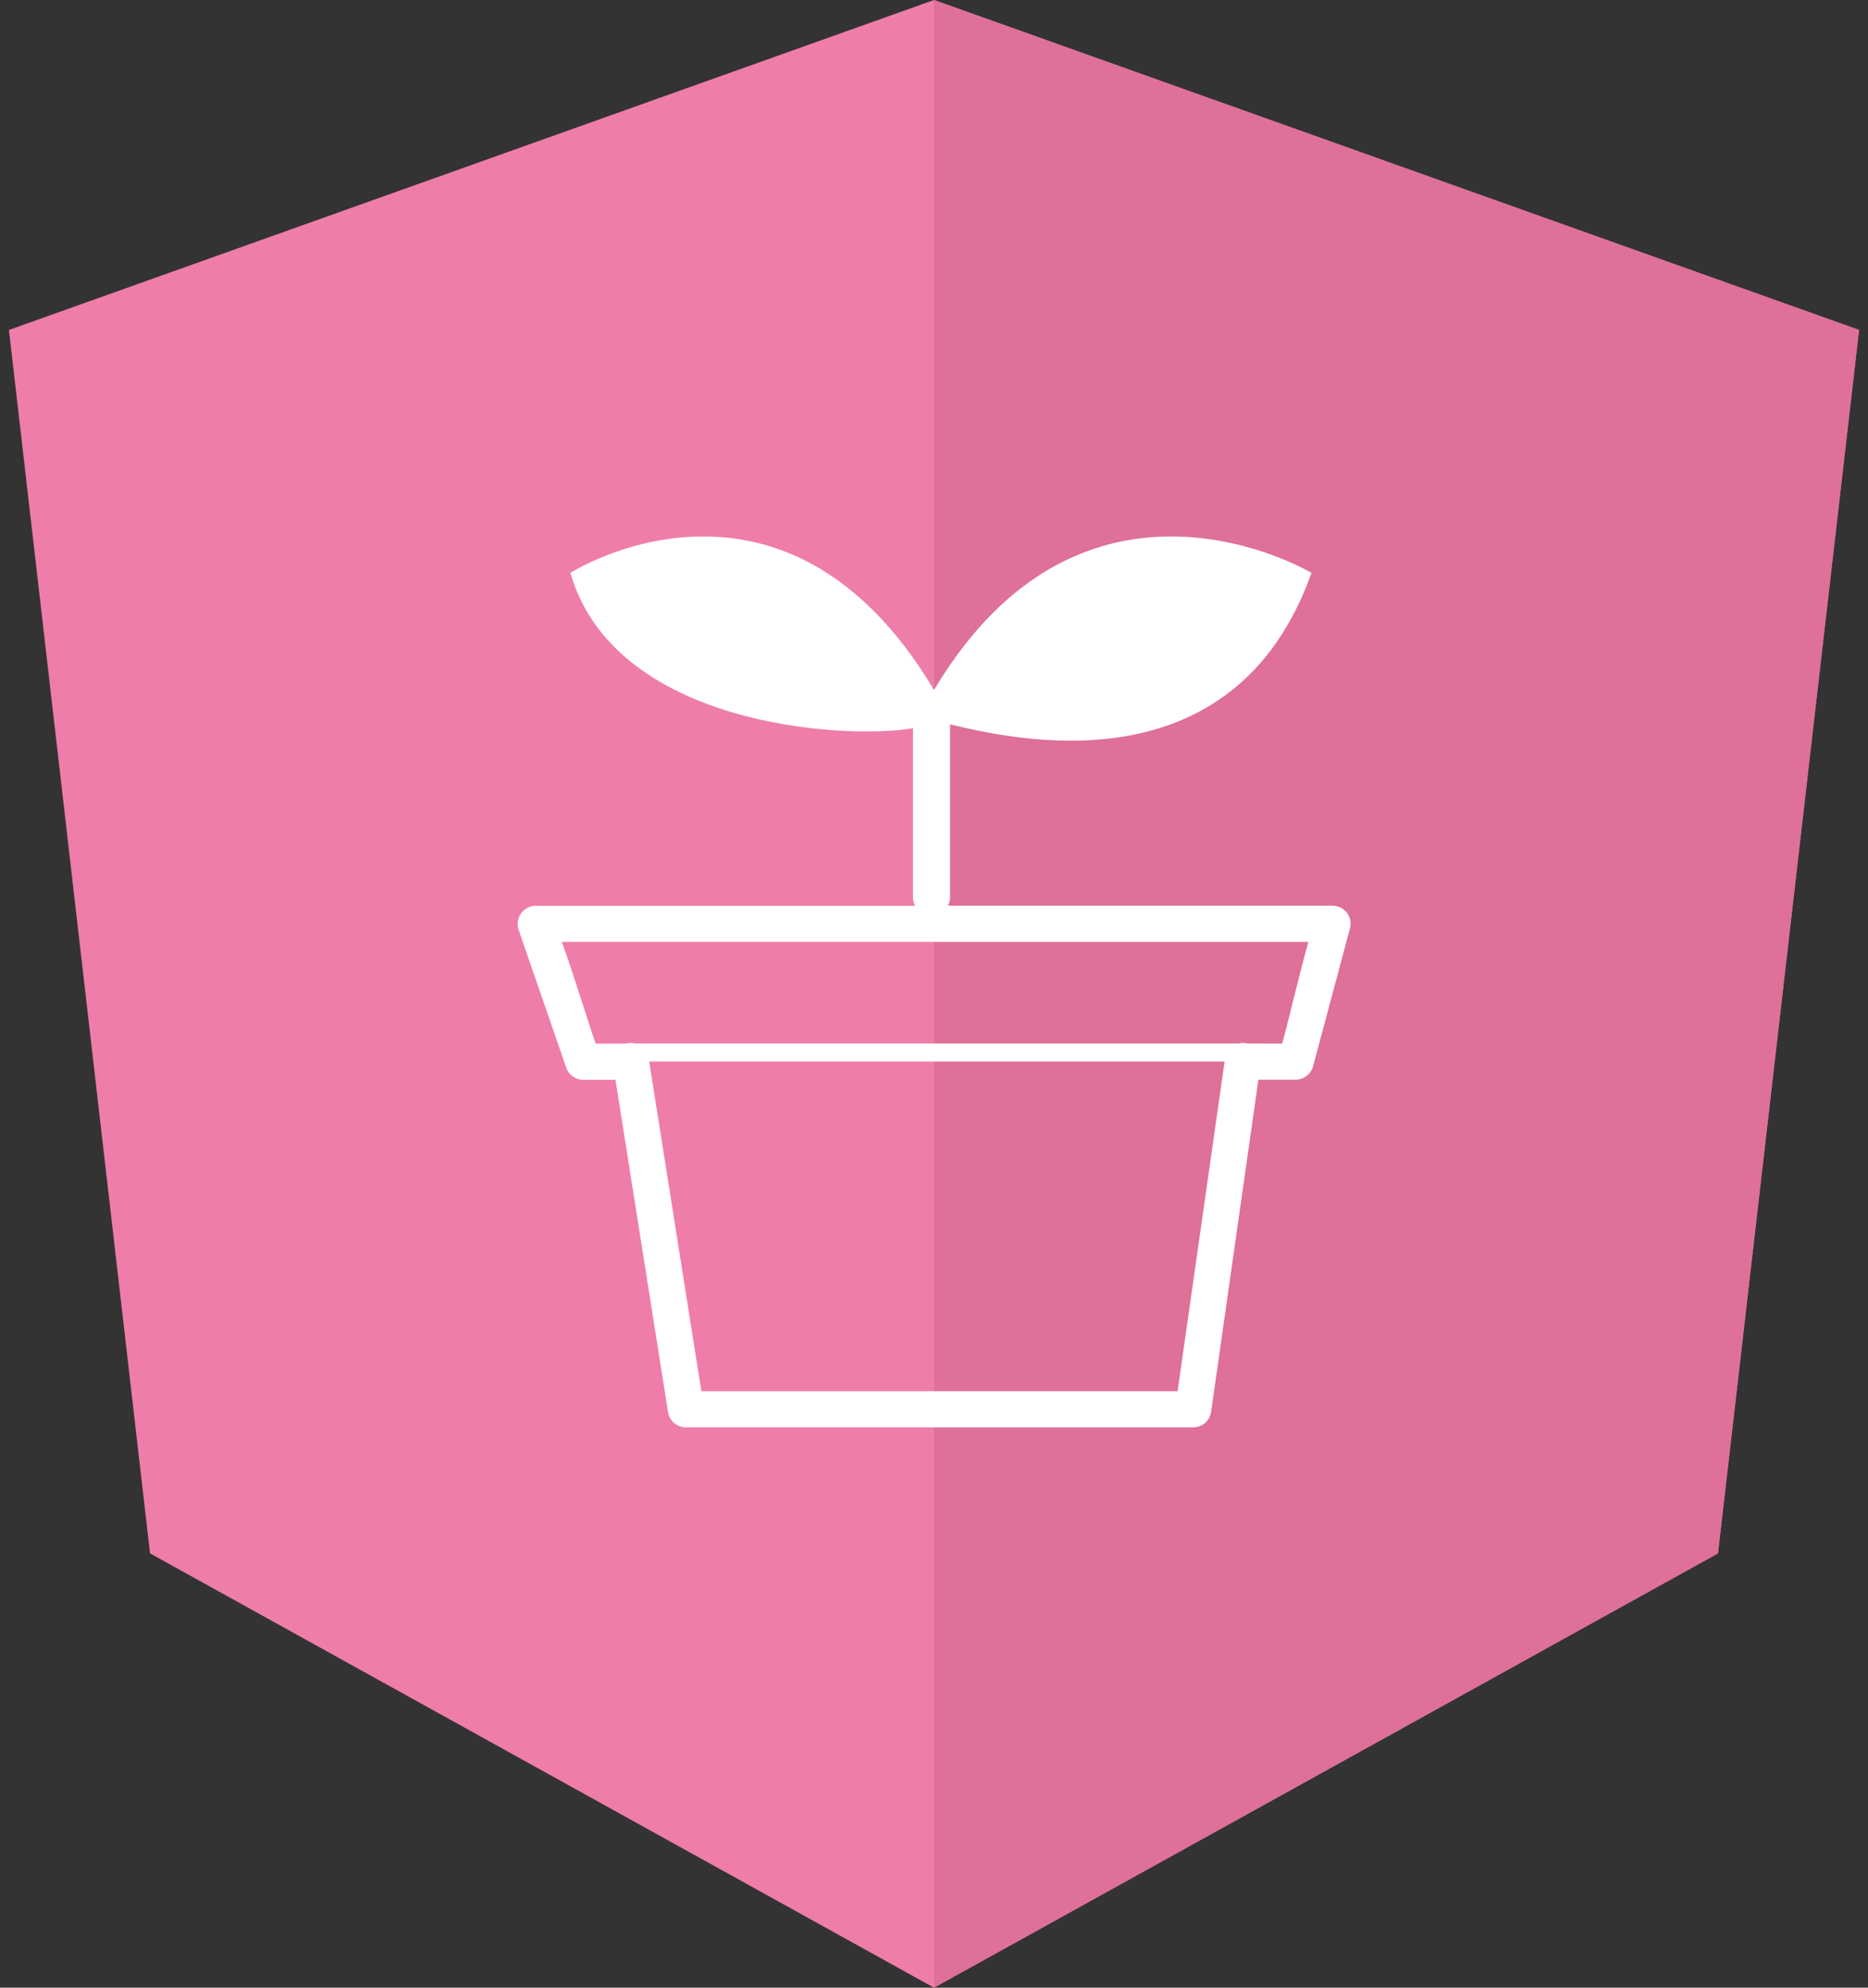 <?xml version="1.0" encoding="UTF-8"?>
<svg width="188px" height="200px" viewBox="0 0 188 200" version="1.1" xmlns="http://www.w3.org/2000/svg" xmlns:xlink="http://www.w3.org/1999/xlink">
    <rect x="0" y="0" width="188" height="200" fill="#333333" stroke="none"/>
    <!-- Generator: Sketch 63 (92445) - https://sketch.com -->
    <title>ng-seeds</title>
    <g id="log" stroke="none" stroke-width="1" fill="none" fill-rule="evenodd">
        <g id="angular" fill-rule="nonzero">
            <g id="路径">
                <polygon fill="#EF7DA9" points="94 0 94 0 94 0 0.9 33.2 15.1 156.3 94 200 94 200 94 200 172.9 156.3 187.1 33.2"></polygon>
                <polygon fill="#DE709A" points="94 0 94 22.2 94 22.1 94 123.4 94 123.4 94 200 94 200 172.9 156.3 187.1 33.2"></polygon>
            </g>
            <g id="种子" transform="translate(52, 53)" fill="#FFFFFF">
                <path d="M83.572,38.864 C83.232,38.404 82.692,38.134 82.121,38.134 L43.407,38.134 C43.537,37.884 43.618,37.604 43.618,37.294 L43.618,19.887 C49.77,21.328 72.108,26.76 79.991,4.641 C79.991,4.641 57.166,-9.022 42,16.428 C26.834,-9.022 5.403,4.641 5.403,4.641 C9.805,19.947 32.683,21.478 39.886,20.277 L39.886,37.304 C39.886,37.614 39.966,37.894 40.106,38.144 L1.921,38.144 C1.321,38.144 0.76,38.434 0.42,38.934 C0.08,39.425 0.01,40.045 0.21,40.605 L5.002,54.47 C5.262,55.181 5.942,55.651 6.703,55.651 L9.944,55.651 L15.236,89.094 C15.376,89.974 16.146,90.624 17.036,90.624 L68.086,90.624 C68.996,90.624 69.757,89.964 69.887,89.064 L74.648,55.641 L78.39,55.641 C79.19,55.641 79.91,55.111 80.141,54.33 L83.852,40.455 C84.022,39.905 83.912,39.315 83.572,38.864 Z M66.515,86.983 L18.587,86.983 C18.177,84.352 13.865,57.161 13.335,53.81 L71.247,53.81 C70.787,57.001 66.895,84.302 66.515,86.983 Z M77.039,52.009 L75.179,52.009 C75.149,52.009 75.129,51.999 75.109,51.999 L73.488,51.999 C73.438,51.989 73.398,51.969 73.348,51.959 C73.108,51.919 72.868,51.939 72.648,51.999 L11.925,51.999 C11.694,51.939 11.444,51.929 11.194,51.959 C11.144,51.969 11.114,51.979 11.064,51.999 L10.844,51.999 C10.814,51.999 10.794,52.009 10.774,52.009 L7.953,52.009 C7.383,50.479 5.602,44.607 4.542,41.776 L79.68,41.776 C78.9,44.497 77.52,50.329 77.039,52.009 Z" id="形状"></path>
            </g>
        </g>
    </g>
</svg>